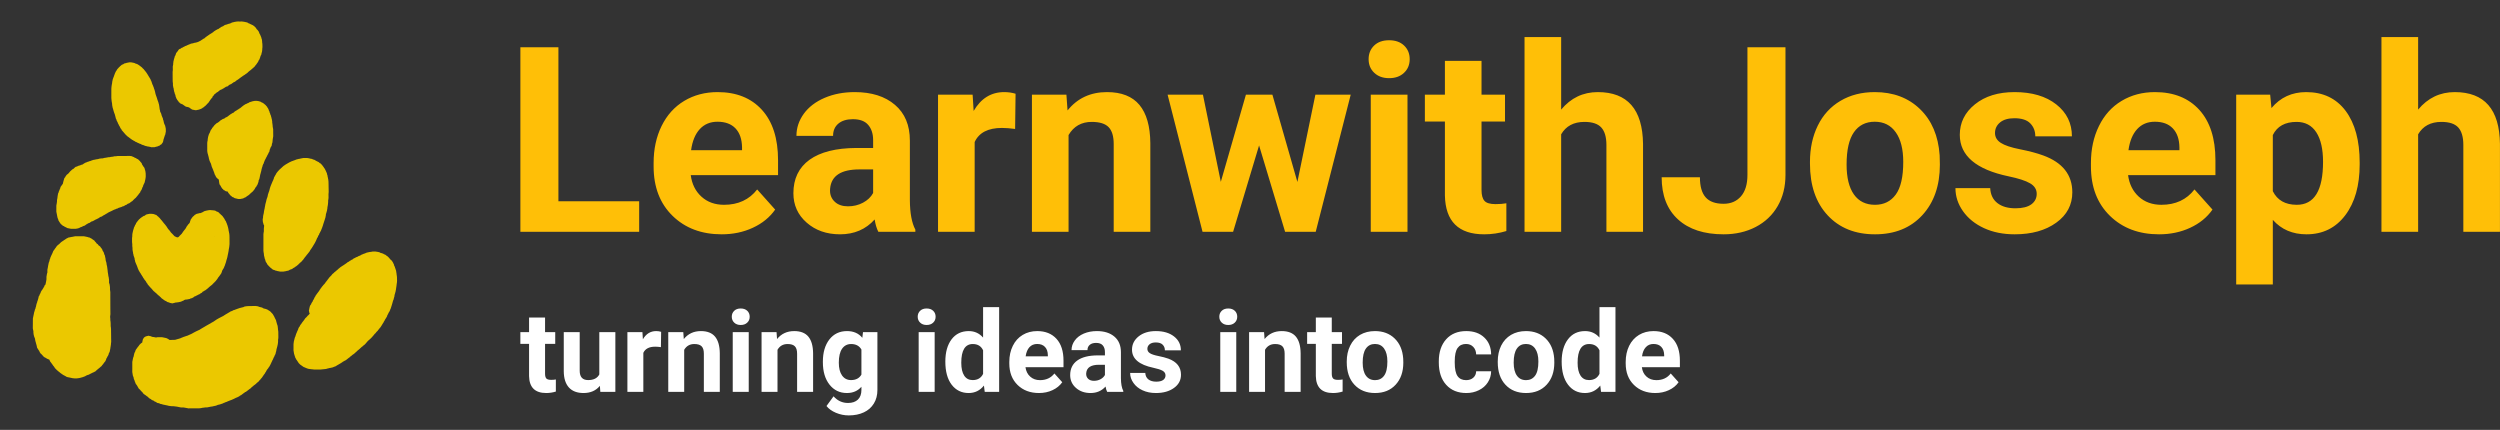 <svg xmlns="http://www.w3.org/2000/svg" width="442" height="76" viewBox="0 0 442 76" class="editor-view__logo-preview" data-v-8d8ae3dd="" data-v-b0ffd048=""><rect x="0" y="0" width="442" height="76" fill="#333333" stroke="none"/><svg id="mark" viewBox="0 0 100 100" width="76" height="76" style="fill: rgb(235, 200, 0);" x="0" y="0" data-v-8d8ae3dd=""><rect x="0" y="0" width="100%" height="100%" fill="none" data-v-8d8ae3dd=""></rect><g data-v-8d8ae3dd=""><g xmlns="http://www.w3.org/2000/svg"><path d="M30.786,57.355l0.036,0.292v0.348v0.003l0.052,0.422l0.068,0.281l0.037,0.341l0.036,0.071l0.065,0.355l0.133,0.359   l0.088,0.26l0.032,0.317l0.039,0.074l0.068,0.373l0.15,0.393l0.03,0.039l0.016,0.07l0.18,0.395l0.125,0.322l0.147,0.432   l0.062,0.084l0.035,0.146l0.201,0.395l0.103,0.112l0.038,0.119l0.193,0.268l0.208,0.371l0.078,0.081l0.027,0.086l0.172,0.239   l0.143,0.284l0.178,0.196l0.059,0.159l0.254,0.291l0.132,0.185l0.146,0.288l0.174,0.191l0.059,0.156l0.304,0.352l0.003,0.002v0.001   l0.304,0.351l0.053,0.04l0.041,0.061l0.199,0.195l0.204,0.241l0.003,0.003l0.001,0.002l0.254,0.301l0.222,0.17l0.137,0.147   l0.174,0.115l0.188,0.184l0.003,0.002l0.005,0.006l0.207,0.2l0,0l0.002,0.001l0.207,0.199l0.104,0.043l0.145,0.154l0.038,0.025   l0.021,0.029l0.223,0.197l0.197,0.219l0.192,0.132l0.246,0.178l0.017,0.006l0.051,0.055l0.158,0.104l0.033,0.01l0.096,0.08   l0.129,0.047l0.036,0.023l0.071,0.015l0.007,0.003l0.113,0.081l0.007,0.008l0.031,0.019l0.121,0.089l0.028,0.009l0.002,0.001   l0.025,0.008l0.169,0.053l0.024,0.003l0.176,0.053l0.007,0.006l0.237,0.098l0.528,0.106l0.455-0.115l0.064-0.008l0.07-0.021   l0.01-0.007l0.054-0.014l0.052-0.027h0.013h0.004h0.103l0.017,0.001l0.309-0.052h0.049h0.033h0.05l0.307-0.067l0.358-0.072   l0.24-0.097l0.053-0.043l0.058-0.012l0.021-0.009l0.015-0.003l0.021-0.012l0.07-0.028l0.084-0.022l0.305-0.198l0.076-0.026   l0.087-0.017l0.024-0.018l0.116-0.026h0.079h0.149l0.723-0.146l0.131-0.089l0.077-0.016h0.001l0,0l0.015-0.011l0.176-0.035   l0.003-0.002h0.002l0.049-0.032l0.11-0.023l0.151-0.104l0.002-0.001h0.003l0.003-0.003l0.1-0.028l0.093-0.103l0.194-0.133   l0.149-0.029l0.003-0.003h0.003l0.125-0.084l0.078-0.017l0.004-0.001l0.003-0.002l0.195-0.132l0.118-0.025l0.182-0.125l0.105-0.021   l0.06-0.041l0.039-0.009l0,0l0.015-0.003l0.092-0.046l0.093-0.084l0.264-0.177l0.164-0.055l0.174-0.238l0.008-0.005l0.045-0.016   l0.037-0.028l0.118-0.04l0.197-0.148l0.005-0.004l0.151-0.052l0.197-0.15l0.003-0.003l0.004-0.001l0.197-0.149l0.024-0.029   l0.024-0.009l0.249-0.201l0.059-0.072l0.091-0.063l0.146-0.146l0.077-0.064l0.013-0.008l0.052-0.047l0.05-0.041l0.481-0.377   l0.139-0.168l0.109-0.088l0.111-0.141l0.146-0.113l0.138-0.168l0.11-0.088l0.494-0.624l0.019-0.078l0.033-0.034l0.181-0.268   l0.111-0.112l0.086-0.15l0.078-0.079l0.393-0.582l0.027-0.141l0.045-0.063l0.082-0.293l0.043-0.116l0.114-0.162l0.039-0.122   l0.102-0.112l0.204-0.417l0.032-0.144l0.063-0.081l0.14-0.431l0.142-0.389l0.029-0.166l0.036-0.059l0.077-0.346l0.105-0.292   l0.036-0.202l0.041-0.067l0.091-0.484l0.098-0.449l0.003-0.021l0.003-0.006l0.1-0.519l0.011-0.104l0.01-0.019l0.042-0.345   l0.085-0.446l0.014-0.143l0.01-0.022l0.05-0.514l0.008-0.171v-0.007l-0.002-0.405v-0.004l-0.003-0.507v-0.008l-0.003-0.454v-0.002   l-0.006-0.405v-0.007l-0.012-0.199l-0.056-0.445l-0.021-0.04l-0.026-0.211l-0.074-0.276l-0.041-0.337l-0.021-0.04l-0.028-0.206   l-0.104-0.392l-0.009-0.017l-0.009-0.046l-0.1-0.343l-0.049-0.07l-0.031-0.149l-0.132-0.297l-0.145-0.373l-0.197-0.251l-0.082-0.23   l-0.083-0.101l-0.069-0.135l-0.085-0.094L51.76,50.27l-0.203-0.201L51.47,50.01l-0.055-0.068l-0.107-0.084l-0.083-0.103   l-0.177-0.14l-0.133-0.157l-0.208-0.154l-0.33-0.109l-0.277-0.18l-0.215-0.053l-0.417-0.051h-0.004l-0.16,0.001l-0.163-0.027   l-0.28-0.023l-0.357,0.037l-0.209,0.044l-0.283,0.048l-0.06,0.034l-0.213,0.036l-0.292,0.099l-0.24,0.176l-0.256,0.086   l-0.069,0.052l-0.161,0.08l-0.022,0.021l-0.088-0.011l-0.033,0.001l-0.102,0.001l-0.039,0.017l-0.393,0.095l-0.118,0.024   l-0.012,0.007l-0.21,0.051l-0.091,0.046l-0.08,0.074l-0.097,0.029l-0.146,0.096l-0.173,0.188l-0.262,0.217l-0.081,0.107   l-0.063,0.064l-0.38,0.561l-0.048,0.233l-0.054,0.088l-0.032,0.156l-0.062,0.181l-0.109,0.156l-0.252,0.255l-0.182,0.271   l-0.102,0.104l-0.233,0.423l-0.161,0.26l-0.219,0.257l-0.015,0.039l-0.051,0.042l-0.307,0.409l-0.028,0.086l-0.084,0.085   L42.3,54.351l-0.089,0.089L42.21,54.44l0,0l-0.304,0.305l-0.003,0.003L41.9,54.75l-0.202,0.204l-0.02,0.048L41.6,55.063   l-0.06,0.072l-0.095,0.047l-0.246,0.041l-0.017-0.003l-0.046-0.028l-0.036-0.006l-0.096-0.047l-0.047-0.012l-0.031-0.024   l-0.221-0.095l-0.109-0.072l-0.069-0.055l-0.199-0.232l-0.069-0.053l-0.017-0.04l-0.304-0.303l-0.19-0.193l-0.089-0.154   l-0.103-0.104l-0.177-0.263l-0.234-0.233l-0.192-0.289l-0.243-0.389l-0.119-0.114l-0.037-0.098l-0.303-0.352l-0.002-0.002   l-0.001-0.001l-0.233-0.272l-0.146-0.22l-0.166-0.15l-0.043-0.104l-0.189-0.191l-0.354-0.443l-0.17-0.136l-0.029-0.027   l-0.039-0.039l-0.021-0.063l-0.146-0.087L36.351,50l-0.322-0.082l-0.152-0.091l-0.264-0.052l-0.335-0.033h-0.011h-0.096h-0.146   h-0.251h-0.004l-0.669,0.134l-0.057,0.038l-0.053,0.013l-0.091,0.046l-0.164,0.148l-0.083,0.056l-0.228,0.063l-0.246,0.147   l-0.076,0.079l-0.079,0.026l-0.199,0.149l-0.003,0.003l-0.003,0.001l-0.198,0.148l-0.069,0.083l-0.115,0.077l-0.151,0.153   l-0.076,0.112l-0.081,0.068l-0.145,0.193l-0.155,0.206h-0.001l-0.001,0.003l-0.155,0.206l-0.082,0.245l-0.17,0.23l-0.067,0.2   l-0.041,0.084l0,0l-0.156,0.313l-0.091,0.383l-0.073,0.133l-0.029,0.211l-0.053,0.159l-0.038,0.23l-0.031,0.06l-0.053,0.363   l-0.018,0.241v0.002v0.232l-0.034,0.234l-0.017,0.244v0.456v0.005l0.002,0.354v0.002l0.015,0.221l0.036,0.288v0.347L30.786,57.355z    M49.815,54.986l-0.001,0.057l-0.009-0.008V54.89L49.815,54.986z"></path><polygon points="68.519,62.195 68.689,62.092 68.799,61.98 68.898,61.945 69.145,61.746 69.145,61.746 69.395,61.546    69.522,61.387 69.685,61.258 69.759,61.166 69.847,61.096 69.852,61.09 69.855,61.088 70.105,60.888 70.308,60.636 70.491,60.467    70.653,60.224 70.806,60.034 70.827,59.972 70.899,59.906 71.001,59.751 71.172,59.58 71.357,59.302 71.473,59.188 71.511,59.118    71.552,59.083 71.938,58.588 72.02,58.495 72.164,58.211 72.329,57.979 72.329,57.979 72.585,57.618 72.61,57.54 72.684,57.465    72.869,57.138 73.104,56.764 73.112,56.731 73.139,56.705 73.345,56.341 73.37,56.248 73.428,56.183 73.634,55.713 73.64,55.681    73.654,55.661 73.769,55.372 73.924,55.165 74.022,54.864 74.214,54.594 74.29,54.336 74.44,54.109 74.493,53.93 74.611,53.782    74.812,53.276 74.812,53.274 75.018,52.755 75.035,52.657 75.067,52.613 75.209,52.131 75.351,51.7 75.351,51.7 75.555,51.078    75.56,51.052 75.566,51.041 75.722,50.521 75.766,50.213 75.79,50.165 75.821,49.813 75.907,49.557 75.916,49.494 75.934,49.468    76.085,48.897 76.119,48.642 76.14,48.601 76.178,48.178 76.259,47.756 76.275,47.602 76.285,47.58 76.331,47.065 76.34,46.901    76.338,46.871 76.334,46.653 76.396,46.327 76.428,45.989 76.428,45.967 76.422,45.513 76.422,45.512 76.422,45.51 76.419,45.152    76.453,44.79 76.46,44.62 76.46,44.594 76.454,44.088 76.454,44.088 76.453,44.075 76.445,43.677 76.437,43.173 76.437,43.172    76.437,43.166 76.428,42.711 76.428,42.709 76.419,42.306 76.418,42.293 76.404,42.108 76.349,41.662 76.328,41.623 76.3,41.415    76.225,41.14 76.184,40.804 76.125,40.694 76.036,40.294 75.883,39.954 75.882,39.951 75.88,39.946 75.728,39.604 75.691,39.563    75.674,39.5 75.521,39.208 75.371,39.047 75.318,38.905 75.165,38.72 75.003,38.483 74.899,38.39 74.785,38.226 74.579,38.025    74.417,37.96 74.399,37.943 74.394,37.942 74.147,37.72 73.847,37.574 73.846,37.573 73.59,37.447 73.399,37.336 73.398,37.335    73.136,37.181 72.782,37.084 72.603,36.978 72.338,36.927 72.306,36.924 72.297,36.92 72.117,36.891 71.938,36.833 71.413,36.75    71.393,36.75 71.195,36.753 70.847,36.755 70.844,36.755 70.54,36.756 70.53,36.761 69.904,36.886 69.83,36.917 69.731,36.933    69.731,36.933 69.386,36.988 69.325,37.021 69.087,37.061 68.796,37.161 68.748,37.197 68.654,37.217 68.41,37.324 68.158,37.397    68.089,37.445 67.944,37.477 67.602,37.628 67.567,37.658 67.512,37.671 67.217,37.821 67.166,37.868 67.1,37.887 66.874,38.023    66.528,38.225 66.515,38.238 66.496,38.244 66.25,38.394 66.152,38.493 66.063,38.525 65.813,38.728 65.739,38.822 65.683,38.845    65.494,39.035 65.313,39.182 65.232,39.282 65.175,39.307 65.025,39.458 64.826,39.658 64.806,39.705 64.726,39.768 64.472,40.075    64.461,40.106 64.42,40.14 64.267,40.348 64.205,40.532 64.063,40.708 64.005,40.853 63.928,40.984 63.928,40.985 63.771,41.246    63.654,41.674 63.557,41.852 63.542,41.959 63.539,41.968 63.473,42.048 63.324,42.404 63.323,42.404 63.174,42.759 63.174,42.76    63.02,43.127 63.013,43.166 62.994,43.188 62.842,43.605 62.821,43.727 62.791,43.773 62.7,44.155 62.624,44.425 62.497,44.771    62.492,44.799 62.482,44.814 62.329,45.281 62.288,45.532 62.26,45.587 62.238,45.774 62.176,45.92 62.161,45.995 62.132,46.034    61.979,46.502 61.943,46.726 61.915,46.779 61.891,46.97 61.801,47.214 61.753,47.483 61.717,47.549 61.68,47.846 61.596,48.242    61.584,48.343 61.574,48.362 61.546,48.586 61.493,48.757 61.457,48.982 61.431,49.03 61.387,49.388 61.387,49.388 61.36,49.611    61.306,49.784 61.284,49.935 61.26,49.977 61.216,50.241 61.192,50.5 61.195,50.547 61.195,50.606 61.11,51.007 61.113,51.096    61.125,51.294 61.126,51.299 61.131,51.359 61.143,51.497 61.143,51.5 61.16,51.694 61.213,51.804 61.325,52.259 61.434,52.384    61.434,52.708 61.396,53.001 61.381,53.236 61.381,53.237 61.381,53.694 61.381,53.697 61.381,53.84 61.353,53.942 61.282,54.454    61.282,54.454 61.282,54.91 61.282,54.91 61.282,55.315 61.282,55.667 61.281,56.12 61.281,56.523 61.279,56.827 61.279,56.832    61.278,57.238 61.278,57.643 61.278,57.895 61.278,57.897 61.278,58.354 61.278,58.355 61.352,58.884 61.378,58.977 61.393,59.2    61.441,59.597 61.49,59.688 61.563,60.073 61.587,60.131 61.604,60.237 61.688,60.381 61.778,60.771 61.926,61.064 62.056,61.207    62.104,61.356 62.149,61.418 62.175,61.468 62.211,61.511 62.229,61.569 62.75,62.108 62.756,62.114 62.762,62.119 62.86,62.229    62.871,62.232 62.88,62.242 62.968,62.295 63.351,62.618 63.398,62.662 63.41,62.669 63.411,62.669 63.61,62.771 63.86,62.831    63.99,62.915 64.205,62.971 64.316,62.984 64.346,63.002 64.412,63.014 64.444,63.036 65.18,63.184 65.889,63.184 66.505,63.08    66.654,63.03 66.811,63.004 66.824,62.996 66.885,62.99 67.126,62.94 67.457,62.741 67.889,62.598 67.953,62.547 68.109,62.469    68.254,62.335 68.401,62.286  "></polygon><polygon points="60.671,23.685 60.533,23.641 60.531,23.641 60.215,23.538 59.717,23.458 59.704,23.458 59.502,23.46 59.501,23.46    59.299,23.461 59.29,23.465 58.788,23.549 58.554,23.629 58.404,23.667 58.374,23.688 58.287,23.702 57.994,23.8 57.781,23.956    57.776,23.957 57.483,24.056 57.353,24.152 57.161,24.207 56.914,24.355 56.88,24.391 56.84,24.402 56.543,24.604 56.468,24.687    56.401,24.71 56.113,24.957 55.925,25.112 55.763,25.222 55.548,25.333 55.397,25.473 55.265,25.521 55.146,25.618 54.991,25.698    54.914,25.77 54.826,25.796 54.53,25.998 54.391,26.153 54.284,26.238 54.18,26.264 53.987,26.363 53.91,26.434 53.82,26.462    53.521,26.664 53.483,26.708 53.442,26.722 53.245,26.874 53.242,26.876 53.239,26.878 53.043,27.03 53.042,27.033 53.039,27.033    52.906,27.136 52.773,27.217 52.727,27.242 52.529,27.31 52.154,27.587 52.139,27.599 52.133,27.6 51.926,27.65 51.631,27.798    51.511,27.907 51.39,27.947 51.19,28.097 51.095,28.212 51.027,28.24 50.952,28.316 50.837,28.404 50.835,28.405 50.834,28.405    50.635,28.556 50.48,28.607 50.281,28.757 50.187,28.872 50.118,28.9 49.967,29.052 49.965,29.053 49.964,29.053 49.813,29.206    49.771,29.305 49.762,29.31 49.61,29.462 49.572,29.554 49.552,29.576 49.414,29.704 49.396,29.733 49.355,29.775 49.33,29.835    49.313,29.863 49.294,29.923 49.266,29.992 49.241,30.026 49.17,30.087 49.017,30.294 48.927,30.568 48.871,30.642 48.777,30.928    48.617,31.17 48.589,31.284 48.525,31.442 48.49,31.625 48.449,31.692 48.396,31.955 48.392,31.991 48.387,31.999 48.334,32.313    48.313,32.559 48.313,32.561 48.313,32.653 48.27,32.806 48.212,33.22 48.211,33.221 48.21,33.576 48.21,33.579 48.21,33.984    48.21,33.985 48.21,34.34 48.21,34.343 48.212,34.799 48.212,34.805 48.214,35.16 48.216,35.164 48.278,35.589 48.37,35.899    48.473,36.291 48.475,36.293 48.475,36.302 48.559,36.622 48.604,36.904 48.643,36.975 48.69,37.223 48.843,37.616 48.891,37.677    48.914,37.774 49.044,38.023 49.105,38.163 49.132,38.326 49.166,38.387 49.206,38.605 49.313,38.896 49.345,38.94 49.363,39.02    49.466,39.243 49.498,39.365 49.583,39.494 49.643,39.72 49.716,39.85 49.723,39.926 49.803,40.091 49.953,40.584 50.048,40.728    50.069,40.764 50.086,40.801 50.099,40.848 50.123,40.884 50.126,40.889 50.131,40.896 50.187,40.979 50.244,41.182 50.446,41.369    50.541,41.511 50.637,41.544 50.664,41.566 50.664,41.569 50.679,41.604 50.722,41.622 50.736,41.634 50.785,41.659 50.84,41.709    50.855,41.774 50.912,41.862 50.957,42.223 50.957,42.225 50.957,42.24 51.04,42.767 51.085,42.906 51.366,43.298 51.401,43.425    51.445,43.466 51.492,43.582 51.616,43.708 51.653,43.829 51.885,44.009 52.03,44.217 52.241,44.288 52.444,44.446 52.605,44.507    52.862,44.552 52.896,44.565 52.991,44.583 53,44.594 53.031,44.704 53.177,44.95 53.38,45.149 53.38,45.149 53.435,45.279    53.535,45.38 53.539,45.383 53.542,45.387 53.695,45.538 53.797,45.581 53.948,45.747 54.106,45.852 54.327,45.918 54.388,45.962    54.432,46.003 54.466,46.021 54.499,46.045 54.551,46.063 54.646,46.109 55.4,46.287 55.404,46.29 55.557,46.29 55.707,46.29    55.907,46.291 55.916,46.291 56.583,46.156 56.718,46.064 56.771,46.047 56.808,46.018 56.873,45.999 56.92,45.967 57.01,45.945    57.202,45.847 57.297,45.76 57.393,45.693 57.394,45.693 57.938,45.323 58.142,45.119 58.142,45.119 58.142,45.119 58.204,45.056    58.306,44.979 58.413,44.853 58.489,44.821 58.626,44.684 58.808,44.539 59.272,43.956 59.29,43.885 59.324,43.842 59.379,43.705    59.417,43.639 59.517,43.552 59.67,43.341 59.711,43.216 59.817,43.097 59.971,42.781 60.023,42.553 60.093,42.445 60.143,42.23    60.178,41.933 60.306,41.722 60.327,41.612 60.368,41.505 60.491,40.877 60.491,40.823 60.522,40.743 60.571,40.484 60.618,40.403    60.647,40.221 60.708,40.043 60.733,39.895 60.76,39.846 60.813,39.582 60.815,39.547 60.821,39.539 60.851,39.356 60.91,39.177    60.934,39.034 60.961,38.988 60.97,38.944 61.021,38.843 61.11,38.464 61.181,38.335 61.194,38.238 61.311,38.083 61.416,37.767    61.43,37.682 61.451,37.649 61.46,37.61 61.463,37.605 61.523,37.523 61.628,37.208 61.804,36.94 61.83,36.835 61.876,36.717    62.024,36.521 62.114,36.257 62.132,36.241 62.234,36.083 62.259,36.011 62.312,35.928 62.323,35.887 62.385,35.801 62.417,35.709    62.426,35.695 62.478,35.545 62.631,35.336 62.686,35.172 62.741,34.826 62.819,34.703 62.854,34.563 62.897,34.477 62.927,34.352    63.188,33.916 63.239,33.65 63.263,33.425 63.336,33.299 63.388,33.035 63.419,32.716 63.419,32.7 63.417,32.613 63.434,32.521    63.457,32.284 63.478,32.219 63.56,31.703 63.56,31.689 63.557,31.335 63.557,31.333 63.554,31.031 63.551,30.727 63.551,30.725    63.548,30.373 63.545,30.019 63.542,30.009 63.439,29.501 63.439,29.41 63.438,29.408 63.426,29.217 63.371,28.77 63.364,28.756    63.356,28.667 63.327,28.511 63.327,28.296 63.324,28.29 63.257,27.836 63.188,27.6 63.15,27.355 63.098,27.258 63.03,26.936    62.907,26.659 62.857,26.512 62.824,26.354 62.747,26.227 62.678,25.941 62.607,25.802 62.6,25.77 62.563,25.717 62.528,25.647    62.521,25.638 62.471,25.436 62.32,25.142 62.207,25.018 62.164,24.895 62.014,24.696 61.894,24.596 61.864,24.525 61.711,24.374    61.642,24.345 61.543,24.229 61.341,24.079 61.341,24.078 61.134,23.925 60.893,23.845  "></polygon><polygon points="25.959,23.438 25.968,23.458 25.982,23.606 26.066,24.069 26.11,24.593 26.134,24.64 26.182,24.963 26.321,25.425    26.321,25.426 26.47,25.972 26.51,26.031 26.537,26.171 26.695,26.571 26.815,27.01 26.815,27.011 26.965,27.607 27.063,27.761    27.138,28.046 27.331,28.394 27.493,28.798 27.581,28.907 27.623,29.059 27.866,29.463 28.027,29.823 28.237,30.071 28.312,30.268    28.657,30.663 28.957,31.013 28.968,31.021 28.971,31.028 29.324,31.432 29.506,31.569 29.626,31.705 29.956,31.939 30.386,32.271    30.417,32.281 30.448,32.317 30.813,32.569 30.933,32.607 31.041,32.705 31.337,32.848 31.584,33.02 31.859,33.105 32.077,33.257    32.323,33.328 32.447,33.413 32.778,33.518 33.021,33.674 33.303,33.74 33.529,33.835 33.554,33.84 33.568,33.851 33.834,33.953    34.104,34.002 34.182,34.045 34.488,34.092 34.489,34.092 34.635,34.114 35.257,34.254 35.285,34.253 35.487,34.25 35.487,34.25    35.512,34.25 35.653,34.246 35.799,34.243 35.799,34.243 35.813,34.243 35.961,34.239 36.02,34.214 36.466,34.101 36.472,34.1    36.474,34.099 36.718,34.037 36.89,33.945 37.107,33.887 37.306,33.688 37.482,33.622 37.51,33.598 37.557,33.537 37.592,33.522    37.622,33.45 37.627,33.443 37.694,33.399 37.723,33.316 37.908,33.07 38.056,32.404 38.045,32.359 38.119,32.25 38.164,32.027    38.219,31.946 38.243,31.824 38.266,31.792 38.299,31.625 38.321,31.592 38.322,31.587 38.324,31.584 38.339,31.512 38.422,31.389    38.575,30.63 38.575,30.605 38.573,30.51 38.573,30.364 38.573,30.364 38.573,30.319 38.573,30.174 38.572,30.124 38.57,30.091    38.57,29.955 38.413,29.204 38.326,29.076 38.312,29.005 38.286,28.968 38.256,28.88 38.246,28.866 38.201,28.779 38.194,28.773    38.171,28.637 38.134,28.57 38.092,28.326 38.05,28.201 38.023,28.02 37.96,27.906 37.88,27.519 37.73,27.178 37.728,27.174    37.725,27.165 37.667,27.033 37.654,26.958 37.591,26.847 37.521,26.513 37.373,26.17 37.291,26.072 37.286,26.06 37.279,26    37.259,25.96 37.259,25.958 37.229,25.735 37.152,25.439 37.118,25.214 37.066,24.784 37.055,24.76 37.039,24.616 36.938,24.121    36.893,24.046 36.851,23.822 36.718,23.473 36.588,23.087 36.494,22.764 36.463,22.719 36.443,22.612 36.311,22.262 36.182,21.874    36.156,21.76 36.057,21.265 36.013,21.192 35.973,20.977 35.847,20.644 35.709,20.19 35.639,20.091 35.594,19.905 35.451,19.622    35.338,19.282 35.335,19.28 35.334,19.272 35.187,18.829 35.093,18.701 35.039,18.502 34.84,18.156 34.812,18.128 34.802,18.093    34.573,17.729 34.387,17.402 34.338,17.352 34.319,17.293 34.121,16.995 34.119,16.993 34.118,16.989 33.919,16.691 33.818,16.6    33.702,16.427 33.571,16.295 33.465,16.134 33.223,15.911 32.985,15.652 32.818,15.541 32.737,15.459 32.51,15.307 32.406,15.2    32.149,15.048 32.149,15.047 31.887,14.892 31.528,14.794 31.342,14.683 31.234,14.662 31.128,14.621 30.493,14.5 30.295,14.5    30.096,14.5 30.087,14.5 29.411,14.636 29.38,14.658 29.308,14.669 29.253,14.7 29.041,14.733 28.9,14.778 28.659,14.951    28.587,14.975 28.55,14.983 28.535,14.993 28.388,15.041 28.188,15.189 28.117,15.273 27.996,15.355 27.793,15.557 27.792,15.558    27.791,15.559 27.537,15.811 27.479,15.898 27.411,15.952 27.205,16.209 27.156,16.35 27.014,16.504 26.856,16.817 26.844,16.868    26.815,16.901 26.659,17.267 26.632,17.399 26.587,17.462 26.513,17.722 26.403,17.976 26.387,18.059 26.354,18.102 26.198,18.57    26.147,18.885 26.117,18.943 26.075,19.37 25.99,19.795 25.976,19.935 25.966,19.956 25.914,20.47 25.905,20.638 25.904,20.64    25.903,21.147 25.903,21.15 25.902,21.708 25.902,22.214 25.901,22.72 25.901,22.723 25.909,22.888  "></polygon><polygon points="40.158,16.967 40.158,17.265 40.158,17.28 40.161,17.477 40.161,17.777 40.161,17.779 40.164,18.083 40.164,18.09    40.166,18.341 40.166,18.342 40.169,18.645 40.169,18.651 40.174,18.954 40.176,18.96 40.209,19.276 40.228,19.363 40.23,19.558    40.23,19.563 40.233,19.866 40.239,19.879 40.326,20.382 40.398,20.588 40.401,20.603 40.406,20.75 40.418,20.778 40.507,21.266    40.583,21.471 40.624,21.636 40.625,21.639 40.628,21.652 40.688,21.891 40.774,22.025 40.774,22.03 40.786,22.055 40.8,22.104    40.85,22.406 40.911,22.593 40.955,22.654 40.98,22.77 41.092,23.007 41.168,23.094 41.181,23.146 41.213,23.184 41.233,23.247    41.295,23.334 41.389,23.416 41.443,23.521 41.556,23.643 41.596,23.757 41.752,23.858 41.952,24.074 42.124,24.123 42.247,24.2    42.283,24.21 42.288,24.213 42.344,24.235 42.359,24.245 42.462,24.268 42.577,24.348 42.579,24.348 42.613,24.385 42.614,24.385    42.616,24.39 42.632,24.396 42.638,24.411 42.676,24.427 43.149,24.758 43.177,24.763 43.248,24.814 43.805,24.929 43.98,25.004    44.028,25.005 44.031,25.007 44.038,25.007 44.091,25.083 44.689,25.487 45.424,25.635 45.525,25.635 45.55,25.635 45.649,25.634    46.035,25.552 46.357,25.487 46.366,25.481 46.376,25.479 46.471,25.415 46.614,25.385 46.617,25.383 46.621,25.382 46.66,25.356    46.766,25.334 46.924,25.228 47.028,25.198 47.127,25.09 47.222,25.026 47.291,25.005 47.438,24.907 47.545,24.79 47.741,24.652    47.786,24.607 47.829,24.564 47.975,24.416 48.125,24.266 48.176,24.189 48.46,23.93 48.553,23.788 48.558,23.781 48.579,23.759    48.98,23.162 48.981,23.157 49.003,23.125 49.064,23.069 49.127,22.974 49.131,22.97 49.133,22.965 49.408,22.661 49.453,22.481    49.519,22.392 49.668,22.255 49.765,22.108 49.765,22.108 49.869,21.952 50.042,21.835 50.125,21.753 50.172,21.739 50.307,21.592    50.377,21.545 50.423,21.521 50.425,21.52 50.429,21.519 50.52,21.472 50.588,21.411 50.675,21.386 50.791,21.259 50.877,21.234    51.011,21.088 51.242,20.933 51.277,20.921 51.34,20.877 51.436,20.847 51.457,20.833 51.541,20.813 51.732,20.717 51.831,20.629    51.945,20.594 52.091,20.497 52.093,20.495 52.095,20.494 52.198,20.425 52.414,20.296 52.453,20.258 52.572,20.186 52.672,20.152    52.959,20.08 53.249,19.817 53.388,19.733 53.445,19.676 53.751,19.574 53.906,19.458 54.017,19.385 54.058,19.339 54.13,19.31    54.281,19.189 54.31,19.167 54.313,19.163 54.343,19.14 54.564,19.065 54.684,18.975 54.854,18.872 55.028,18.696 55.075,18.687    55.671,18.285 55.777,18.178 55.83,18.139 56.094,17.963 56.14,17.915 56.187,17.899 56.337,17.784 56.599,17.611 56.646,17.559    56.696,17.542 56.757,17.496 56.908,17.421 57.005,17.333 57.401,17.064 57.471,16.994 57.616,16.896 57.782,16.714 58.04,16.508    58.063,16.479 58.124,16.438 58.165,16.393 58.207,16.379 58.405,16.231 58.48,16.141 58.61,16.055 58.739,15.926 58.912,15.787    58.974,15.71 59.072,15.644 59.272,15.441 59.438,15.197 59.55,15.085 59.589,15.02 59.629,14.98 59.882,14.602 59.971,14.501    60.055,14.334 60.105,14.265 60.177,14.05 60.339,13.847 60.441,13.58 60.453,13.521 60.474,13.492 60.577,13.174 60.59,13.088    60.615,13.013 60.793,12.694 60.826,12.485 60.896,12.23 60.902,12.181 60.913,12.165 60.963,11.949 61.01,11.534 61.01,11.514    61.007,11.364 61.032,11.209 61.054,10.926 61.053,10.902 61.048,10.548 61.048,10.548 61.048,10.523 61.042,10.324 61.039,10.302    61.019,10.07 60.986,9.853 60.981,9.678 60.978,9.655 60.949,9.36 60.896,9.069 60.833,8.966 60.774,8.677 60.67,8.438    60.659,8.425 60.653,8.401 60.587,8.252 60.568,8.157 60.356,7.794 60.206,7.37 60.088,7.22 59.908,6.966 59.723,6.801    59.632,6.69 59.583,6.527 59.293,6.27 59.116,6.04 58.984,5.996 58.86,5.887 58.542,5.738 58.539,5.737 58.538,5.735 58.345,5.646    58.344,5.646 58.161,5.56 58.077,5.501 57.821,5.419 57.61,5.269 57.291,5.17 57.092,5.14 57.04,5.111 56.761,5.07 56.528,5.028    56.219,5 56.203,5 55.908,5.003 55.615,5.002 55.262,5.001 55.256,5.001 54.914,5.035 54.705,5.077 54.42,5.124 54.361,5.157    54.143,5.193 53.852,5.291 53.71,5.394 53.628,5.417 53.551,5.43 53.521,5.446 53.503,5.451 53.439,5.49 53.142,5.552    52.988,5.618 52.889,5.636 52.788,5.693 52.485,5.757 52.143,5.906 51.938,6.076 51.75,6.143 51.713,6.172 51.563,6.229    51.54,6.246 51.495,6.256 50.949,6.625 50.863,6.711 50.855,6.717 50.607,6.797 50.464,6.899 50.401,6.92 50.362,6.949    50.279,6.966 49.733,7.335 49.601,7.469 49.438,7.577 49.438,7.579 49.437,7.58 49.176,7.752 48.955,7.884 48.949,7.89    48.941,7.893 48.696,8.041 48.599,8.14 48.508,8.172 48.348,8.299 48.191,8.394 48.115,8.471 48.038,8.498 47.84,8.647    47.771,8.728 47.658,8.805 47.537,8.926 47.501,8.953 47.466,8.975 47.341,9 46.797,9.37 46.794,9.373 46.722,9.417 46.681,9.458    46.653,9.464 46.541,9.532 46.415,9.575 46.293,9.668 45.96,9.781 45.908,9.82 45.467,9.926 45.459,9.93 45.301,9.95 45.11,9.999    45.078,10.019 44.755,10.099 44.452,10.15 44.313,10.2 44.23,10.261 44.091,10.295 44,10.342 43.959,10.356 43.953,10.361    43.938,10.363 43.799,10.413 43.719,10.473 43.646,10.491 43.559,10.51 43.454,10.573 43.391,10.606 43.372,10.624 43.348,10.638    42.993,10.743 42.922,10.826 42.846,10.866 42.805,10.879 42.802,10.882 42.791,10.884 42.651,10.933 42.478,11.063 42.26,11.129    42.2,11.17 42.192,11.174 42.187,11.179 42.114,11.228 42.039,11.312 41.711,11.418 41.619,11.544 41.513,11.589 41.441,11.765    41.419,11.787 41.388,11.862 41.354,11.91 41.315,11.943 41.313,11.944 41.295,11.962 41.213,12.038 41.108,12.195 41.108,12.197    41.064,12.236 40.96,12.394 40.834,12.811 40.805,12.855 40.792,12.897 40.771,12.924 40.758,12.967 40.707,13.022 40.652,13.132    40.568,13.49 40.567,13.492 40.55,13.546 40.501,13.645 40.332,14.373 40.332,14.388 40.332,14.443 40.33,14.455 40.286,14.829    40.287,14.854 40.288,14.975 40.193,15.488 40.193,15.511 40.196,15.763 40.196,15.768 40.199,15.963 40.2,16.209 40.201,16.216    40.203,16.332 40.176,16.502 40.155,16.755 40.156,16.771  "></polygon><polygon points="30.779,46.772 30.795,46.768 30.944,46.605 31.106,46.438 31.123,46.429 31.286,46.263 31.606,45.994    31.762,45.786 31.763,45.783 31.819,45.738 32.284,45.158 32.288,45.137 32.637,44.701 32.666,44.575 32.673,44.565 32.714,44.44    32.827,44.317 32.918,44.134 32.979,44.051 33.121,43.621 33.287,43.329 33.322,43.111 33.384,42.988 33.385,42.987 33.482,42.787    33.483,42.786 33.638,42.471 33.812,41.726 33.812,41.704 33.813,41.696 33.823,41.603 33.836,41.581 33.882,41.267 33.901,41.017    33.901,40.973 33.896,40.782 33.892,40.485 33.891,40.461 33.885,40.261 33.877,40.242 33.825,39.861 33.786,39.717 33.74,39.502    33.69,39.421 33.646,39.204 33.545,38.963 33.255,38.609 33.173,38.415 33.102,38.345 33.071,38.306 33.018,38.15 33.014,38.132    33.009,38.126 32.96,37.98 32.807,37.784 32.722,37.714 32.721,37.713 32.702,37.679 32.678,37.652 32.644,37.604 32.597,37.558    32.563,37.457 32.365,37.317 32.11,37.044 31.944,36.998 31.929,36.982 31.739,36.873 31.603,36.773 31.352,36.692 31.133,36.536    30.968,36.487 30.926,36.481 30.701,36.349 30.437,36.301 30.146,36.273 30.12,36.273 29.919,36.276 29.917,36.276 29.718,36.279    29.516,36.282 29.507,36.283 29.366,36.285 29.072,36.287 29.066,36.287 28.866,36.289 28.666,36.291 28.418,36.291 28.218,36.292    28.212,36.292 28.011,36.293 27.808,36.293 27.807,36.293 27.554,36.295 27.548,36.295 27.346,36.296 27.341,36.299 26.956,36.349    26.95,36.35 26.944,36.35 26.645,36.352 26.638,36.354 26.22,36.456 26.133,36.456 26.128,36.458 25.727,36.511 25.618,36.54    25.453,36.566 25.257,36.569 25.24,36.575 24.751,36.662 24.689,36.682 24.683,36.683 24.673,36.688 24.43,36.71 24.136,36.765    24.082,36.797 23.9,36.829 23.842,36.849 23.84,36.849 23.538,36.853 23.53,36.856 23.16,36.904 22.97,36.955 22.937,36.976    22.852,36.991 22.771,37.018 22.578,37.036 22.283,37.086 22.257,37.102 22.148,37.116 22.028,37.147 21.683,37.207 21.443,37.29    21.291,37.332 21.185,37.402 20.98,37.451 20.931,37.479 20.927,37.479 20.71,37.526 20.59,37.6 20.327,37.664 20.278,37.69    20.234,37.701 20.158,37.752 20.135,37.764 20.123,37.774 19.918,37.825 19.725,37.928 19.679,37.97 19.62,37.987 19.376,38.141    19.347,38.171 19.231,38.25 19.118,38.296 18.885,38.346 18.789,38.389 18.732,38.438 18.28,38.562 18.269,38.575 18.188,38.59    18.092,38.628 17.985,38.713 17.563,38.83 17.404,38.993 17.297,39.039 17.264,39.118 17.253,39.123 17.201,39.172 17.2,39.177    17.195,39.179 17.174,39.23 17.099,39.261 16.979,39.294 16.954,39.319 16.945,39.323 16.941,39.331 16.934,39.335 16.93,39.345    16.903,39.355 16.896,39.374 16.878,39.38 16.872,39.394 16.832,39.41 16.808,39.454 16.766,39.471 16.759,39.486 16.703,39.509    16.672,39.584 16.567,39.626 16.517,39.675 16.511,39.687 16.498,39.692 16.472,39.754 16.402,39.782 16.352,39.832 16.346,39.843    16.332,39.848 16.296,39.936 16.293,39.937 16.287,39.953 16.177,39.998 16.122,40.132 15.956,40.31 15.941,40.314 15.85,40.408    15.849,40.409 15.798,40.457 15.796,40.46 15.792,40.462 15.786,40.473 15.771,40.49 15.654,40.538 15.621,40.617 15.515,40.66    15.509,40.675 15.493,40.682 15.446,40.792 15.396,40.812 15.392,40.822 15.383,40.826 15.334,40.944 15.282,40.965 15.28,40.97    15.275,40.972 15.183,41.198 15.163,41.224 14.994,41.408 14.94,41.518 14.91,41.645 14.909,41.646 14.816,41.967 14.79,42.021    14.733,42.256 14.679,42.451 14.679,42.456 14.679,42.49 14.627,42.705 14.627,42.738 14.53,42.881 14.482,42.929 14.345,43.13    14.315,43.164 14.291,43.211 14.249,43.273 14.159,43.37 14.104,43.481 14.091,43.531 14.055,43.586 14.004,43.84 13.905,43.983    13.904,43.988 13.902,43.991 13.86,44.202 13.851,44.23 13.8,44.286 13.744,44.397 13.733,44.445 13.697,44.498 13.665,44.662    13.642,44.708 13.61,44.842 13.553,44.92 13.499,45.084 13.439,45.454 13.413,45.564 13.361,45.984 13.361,46.037 13.26,46.542    13.26,46.839 13.209,47.25 13.209,47.272 13.196,47.309 13.11,47.836 13.107,47.854 13.106,48.107 13.106,48.112 13.106,48.718    13.105,48.969 13.104,49.223 13.104,49.227 13.229,49.874 13.253,49.934 13.253,49.979 13.253,49.987 13.382,50.645 13.479,50.886    13.479,50.887 13.488,50.933 13.541,51.021 13.542,51.027 13.592,51.272 13.739,51.491 13.747,51.529 14.124,52.085 14.277,52.236    14.33,52.257 14.332,52.26 14.352,52.266 14.383,52.279 14.434,52.334 14.444,52.352 14.475,52.381 14.536,52.447 14.695,52.552    14.854,52.599 14.904,52.651 15.063,52.755 15.126,52.775 15.166,52.804 15.254,52.831 15.355,52.899 15.416,52.917 15.456,52.946    15.509,52.962 15.637,53.049 16.31,53.187 16.321,53.187 16.563,53.234 16.816,53.234 16.827,53.234 16.926,53.233 17.178,53.231    17.183,53.231 17.385,53.231 17.389,53.231 17.59,53.23 17.599,53.226 18.146,53.133 18.285,53.086 18.368,53.024 18.4,53.016    18.522,52.992 18.598,52.946 18.707,52.891 18.738,52.862 18.798,52.825 18.98,52.795 19.149,52.699 19.229,52.672 19.307,52.613    19.729,52.471 19.928,52.322 19.928,52.32 19.929,52.32 20.006,52.263 20.073,52.228 20.16,52.148 20.263,52.117 20.407,52.019    20.445,51.978 20.468,51.97 20.532,51.954 20.605,51.906 20.782,51.87 21.084,51.665 21.089,51.664 21.295,51.523 21.54,51.465    21.733,51.368 21.738,51.364 21.747,51.362 21.94,51.265 22.016,51.195 22.027,51.188 22.121,51.16 22.268,51.063 22.275,51.054    22.287,51.053 22.427,51.006 22.449,50.989 22.557,50.953 22.664,50.873 22.781,50.84 23.027,50.691 23.099,50.618 23.173,50.593    23.248,50.536 23.315,50.502 23.358,50.462 23.64,50.383 23.885,50.235 23.954,50.163 24.027,50.139 24.102,50.083 24.166,50.051    24.172,50.046 24.181,50.044 24.475,49.897 24.607,49.776 24.742,49.73 24.815,49.675 24.982,49.593 25.112,49.473 25.245,49.429    25.323,49.371 25.426,49.319 25.615,49.243 25.667,49.201 25.753,49.18 26.047,49.033 26.05,49.03 26.058,49.028 26.25,48.931    26.253,48.927 26.261,48.926 26.392,48.86 26.417,48.853 26.456,48.827 26.555,48.778 26.564,48.769 26.768,48.721 26.896,48.657    26.916,48.65 26.95,48.628 27.062,48.572 27.068,48.566 27.105,48.557 27.286,48.527 27.596,48.351 27.605,48.347 27.629,48.344    27.82,48.297 27.888,48.253 28.056,48.22 28.152,48.181 28.25,48.161 28.44,48.048 28.802,47.946 29.048,47.799 29.097,47.749    29.398,47.648 29.598,47.499 29.602,47.493 29.606,47.491 29.726,47.401 30.062,47.288 30.26,47.139 30.26,47.138 30.261,47.138    30.459,46.988 30.459,46.988 30.461,46.988 30.589,46.892 30.769,46.784  "></polygon><polygon points="25.862,79.09 25.862,79.081 25.855,78.802 25.851,78.446 25.851,78.446 25.847,78.094 25.843,77.666    25.843,77.666 25.843,77.662 25.837,77.23 25.837,77.219 25.833,76.94 25.829,76.515 25.825,76.5 25.794,76.14 25.751,75.899    25.748,75.579 25.748,75.572 25.743,75.143 25.74,75.128 25.716,74.822 25.665,74.483 25.661,74.133 25.657,74.113 25.625,73.776    25.624,73.7 25.624,73.698 25.623,73.629 25.625,73.623 25.688,73.08 25.688,73.031 25.685,72.827 25.682,72.553 25.679,72.269    25.679,72.266 25.676,71.98 25.676,71.98 25.674,71.693 25.674,71.69 25.673,71.479 25.671,71.198 25.67,70.911 25.67,70.911    25.669,70.554 25.669,70.197 25.669,70.191 25.667,69.906 25.667,69.55 25.667,69.536 25.666,69.325 25.665,68.971 25.665,68.97    25.665,68.686 25.665,68.327 25.665,68.324 25.664,67.965 25.664,67.961 25.591,67.387 25.591,67.311 25.591,67.309 25.589,66.948    25.588,66.942 25.56,66.584 25.487,66.129 25.368,65.785 25.366,65.473 25.366,65.471 25.365,65.112 25.362,65.096 25.288,64.527    25.219,64.257 25.215,64.252 25.214,64.237 25.214,64.237 25.214,64.233 25.206,64.194 25.136,63.663 25.136,63.66 25.116,63.566    25.06,63.236 25.059,63.089 25.053,63.06 24.983,62.521 24.982,62.518 24.981,62.512 24.981,62.512 24.981,62.511 24.979,62.497    24.906,61.939 24.836,61.667 24.834,61.664 24.832,61.649 24.809,61.563 24.755,61.146 24.684,60.875 24.647,60.818 24.621,60.67    24.594,60.592 24.592,60.545 24.582,60.501 24.536,60.106 24.466,59.804 24.386,59.399 24.27,59.203 24.16,58.791 24.115,58.712    24.094,58.638 23.886,58.341 23.774,58.01 23.682,57.886 23.66,57.851 23.66,57.849 23.583,57.72 23.465,57.602 23.277,57.322    22.993,57.132 22.894,57.032 22.76,56.833 22.754,56.829 22.75,56.824 22.491,56.65 22.314,56.393 22.17,56.25 22.161,56.244    22.156,56.235 22.101,56.183 21.956,55.969 21.498,55.662 21.379,55.554 21.235,55.483 21.234,55.483 21.076,55.405 21.073,55.405    20.887,55.279 20.626,55.227 20.599,55.208 20.439,55.175 20.383,55.137 19.51,54.96 19.505,54.96 19.368,54.96 19.241,54.96    19.179,54.96 19.15,54.96 19.139,54.96 18.995,54.96 18.975,54.96 18.914,54.962 18.779,54.962 18.779,54.962 18.636,54.963    18.635,54.963 18.425,54.963 18.286,54.963 18.28,54.963 18.142,54.963 18.005,54.963 17.865,54.963 17.728,54.962 17.657,54.962    17.647,54.96 17.647,54.96 17.503,54.96 17.494,54.96 16.787,55.104 16.742,55.104 16.737,55.104 15.867,55.278 15.866,55.278    15.864,55.279 15.688,55.397 15.582,55.42 14.935,55.851 14.928,55.853 14.214,56.334 13.925,56.621 13.906,56.65 13.843,56.691    13.728,56.816 13.505,56.966 13.433,57.036 13.43,57.039 13.428,57.042 13.283,57.185 13.28,57.188 13.277,57.189 13.206,57.262    12.901,57.711 12.841,57.77 12.816,57.807 12.781,57.846 12.756,57.896 12.543,58.213 12.428,58.338 12.349,58.495 12.308,58.672    12.23,58.775 12.153,59.006 12.153,59.009 12.069,59.133 12.06,59.188 12.055,59.193 12.039,59.248 12.014,59.283 11.982,59.373    11.855,59.562 11.813,59.773 11.71,59.925 11.647,60.235 11.567,60.352 11.474,60.814 11.437,60.862 11.385,61.021 11.352,61.07    11.171,61.943 11.171,62.03 11.025,62.735 11.025,62.88 11.025,62.891 11.025,63.382 11.017,63.435 11.002,63.454 10.926,63.687    10.809,64.402 10.809,64.834 10.809,64.84 10.809,64.969 10.739,65.397 10.737,65.408 10.737,65.415 10.593,66.126 10.592,66.18    10.383,66.369 10.313,66.615 10.18,66.795 10.15,66.885 10.083,67.021 10.001,67.108 9.93,67.251 9.929,67.253 9.911,67.289    9.832,67.404 9.743,67.469 9.704,67.593 9.516,67.865 9.482,68.027 9.437,68.094 9.436,68.097 9.435,68.1 9.411,68.208    9.291,68.388 9.291,68.391 9.289,68.394 9.277,68.448 9.222,68.532 9.22,68.539 9.216,68.547 9.194,68.652 9.133,68.776    9.132,68.779 9.007,68.965 9.007,68.967 9.006,68.968 8.902,69.48 8.861,69.541 8.861,69.542 8.86,69.544 8.809,69.8 8.79,69.829    8.771,69.919 8.738,69.965 8.661,70.196 8.64,70.331 8.637,70.339 8.621,70.397 8.575,70.465 8.544,70.617 8.505,70.675    8.504,70.679 8.502,70.682 8.461,70.881 8.369,71.311 8.295,71.521 8.254,71.758 8.254,71.758 8.254,71.758 8.253,71.761    8.174,71.915 8.16,71.976 8.114,72.042 8.05,72.357 8.031,72.413 8.03,72.416 8.029,72.419 8.006,72.491 7.97,72.546 7.807,73.335    7.652,74.071 7.651,74.281 7.649,74.42 7.649,74.421 7.646,74.635 7.644,74.852 7.644,74.863 7.644,74.863 7.643,75.079    7.643,75.085 7.642,75.296 7.64,75.507 7.64,75.517 7.64,75.519 7.638,75.729 7.638,75.869 7.635,76.085 7.635,76.087    7.633,76.375 7.633,76.392 7.771,77.073 7.771,77.08 7.771,77.085 7.771,77.085 7.769,77.303 7.769,77.328 7.829,77.839    7.896,78.112 7.922,78.153 7.939,78.274 8.006,78.477 8.08,78.581 8.127,78.778 8.142,78.811 8.218,79.292 8.26,79.418    8.313,79.637 8.341,79.681 8.361,79.809 8.402,79.931 8.454,80.143 8.483,80.188 8.505,80.322 8.531,80.402 8.634,80.902    8.894,81.288 8.905,81.311 8.908,81.314 8.91,81.323 8.977,81.455 9.076,81.563 9.159,81.688 9.187,81.81 9.252,81.942    9.325,82.024 9.356,82.134 9.683,82.437 10.188,82.999 10.41,83.149 10.535,83.188 10.764,83.345 10.831,83.359 10.891,83.416    11.044,83.497 11.214,83.538 11.318,83.617 11.513,83.687 11.547,83.854 11.621,83.967 11.67,84.104 11.89,84.37 11.94,84.446    11.961,84.486 11.987,84.517 12.023,84.571 12.083,84.631 12.383,85.081 12.506,85.205 12.806,85.658 13.09,85.946 13.304,86.165    13.514,86.309 13.634,86.444 13.804,86.561 13.911,86.644 14.01,86.745 14.748,87.253 14.762,87.256 14.77,87.262 14.918,87.323    14.929,87.331 14.929,87.331 14.931,87.331 15.152,87.482 15.29,87.523 15.542,87.696 16.436,87.88 16.443,87.88 16.458,87.884    16.495,87.891 16.509,87.897 16.848,87.973 17.35,88.027 17.638,88.027 17.645,88.027 17.86,88.027 17.871,88.024 18.43,87.953    18.702,87.884 18.705,87.883 18.718,87.881 18.989,87.813 19.04,87.781 19.18,87.758 19.379,87.689 19.425,87.656 19.524,87.637    19.868,87.498 19.99,87.399 20.069,87.379 20.186,87.304 20.296,87.271 20.321,87.254 20.56,87.196 20.834,87.06 20.84,87.053    20.852,87.05 21.124,86.911 21.127,86.909 21.133,86.908 21.407,86.771 21.411,86.767 21.418,86.766 21.605,86.671 21.88,86.561    21.976,86.484 22.123,86.447 22.571,86.038 22.661,85.979 22.78,85.848 22.784,85.844 23.013,85.69 23.111,85.591 23.27,85.473    23.361,85.363 23.515,85.261 23.658,85.118 23.81,84.894 23.943,84.771 24.087,84.556 24.088,84.556 24.112,84.519 24.168,84.463    24.291,84.278 24.51,84.025 24.575,83.856 24.659,83.73 24.697,83.541 24.761,83.376 24.812,83.32 24.9,83.141 24.967,83.037    25.004,82.909 25.1,82.802 25.245,82.498 25.3,82.262 25.317,82.233 25.344,82.143 25.41,82.041 25.416,82.013 25.5,81.888    25.679,81 25.679,80.963 25.679,80.894 25.706,80.801 25.807,80.136 25.807,80.101 25.806,80.018 25.811,79.995 25.868,79.487    25.867,79.448  "></polygon><polygon points="64.75,77.999 64.747,77.569 64.747,77.569 64.747,77.563 64.741,77.134 64.731,77.088 64.66,76.555 64.657,76.406    64.649,76.371 64.597,75.907 64.52,75.565 64.443,75.441 64.379,75.133 64.337,75.037 64.197,74.461 64.131,74.367 64.11,74.29    63.96,74.021 63.954,74.015 63.951,74.003 63.919,73.947 63.904,73.898 63.881,73.866 63.867,73.785 63.486,73.12 63.261,72.846    63.139,72.75 63.039,72.61 62.813,72.404 62.123,71.972 61.96,71.939 61.891,71.894 61.654,71.83 61.566,71.819 61.54,71.802    61.396,71.772 61.291,71.74 60.963,71.54 60.676,71.481 60.674,71.479 60.611,71.468 60.545,71.437 60.238,71.371 60.108,71.29    59.806,71.225 59.349,71.177 59.29,71.177 58.937,71.187 58.937,71.187 58.58,71.194 58.579,71.194 58.3,71.2 57.947,71.206    57.591,71.212 57.562,71.218 57.163,71.261 56.816,71.334 56.648,71.438 56.328,71.517 56.172,71.545 56.096,71.587 55.836,71.631    55.421,71.775 55.417,71.778 55.404,71.78 54.988,71.925 54.945,71.957 54.854,71.975 54.612,72.074 54.214,72.193 54.008,72.338    53.698,72.425 53.382,72.622 52.892,72.909 52.889,72.912 52.886,72.914 52.393,73.201 52.332,73.261 52.263,73.283 51.952,73.495    51.494,73.729 51.489,73.733 51.481,73.735 50.918,74.023 50.871,74.066 50.807,74.084 50.314,74.371 50.23,74.458 50.14,74.487    49.741,74.776 49.195,75.082 49.182,75.096 49.162,75.104 48.686,75.38 48.685,75.38 48.049,75.737 48.026,75.758 47.997,75.767    47.408,76.117 47.407,76.117 46.914,76.403 46.881,76.437 46.837,76.45 46.395,76.729 45.878,76.961 45.841,76.993 45.781,77.007    45.219,77.292 45.18,77.328 45.127,77.343 44.581,77.65 44.169,77.833 44.156,77.843 44.133,77.848 43.624,78.08 43.248,78.195    43.221,78.214 43.152,78.226 42.522,78.448 42.461,78.494 42.345,78.519 41.973,78.689 41.631,78.797 41.08,78.949 41.058,78.964    40.994,78.974 40.753,79.051 40.667,79.055 40.107,79.069 40.105,79.069 40.078,79.069 39.732,79.084 39.472,79.093 39.343,79.006    39.34,79.006 39.336,79.003 39.333,79.003 39.127,78.863 39.126,78.863 39.125,78.863 39.07,78.852 39.043,78.834 39.004,78.797    38.846,78.718 38.774,78.701 38.694,78.648 37.711,78.448 37.649,78.448 37.589,78.448 37.572,78.448 37.566,78.448 37.422,78.448    37.416,78.448 37.287,78.448 37.229,78.446 37.208,78.446 37.207,78.446 37.073,78.446 37.013,78.446 36.997,78.446 36.996,78.446    36.854,78.446 36.639,78.445 36.631,78.445 36.295,78.513 35.694,78.393 35.57,78.396 35.563,78.396 35.241,78.303 35.201,78.266    35.104,78.24 35.013,78.193 34.856,78.176 34.851,78.176 34.542,78.097 34.402,78.132 34.398,78.13 34.384,78.138 34.327,78.152    34.325,78.152 33.914,78.258 33.955,78.216 33.926,78.228 33.889,78.264 33.884,78.266 33.799,78.344 33.723,78.369 33.634,78.435    33.63,78.44 33.55,78.474 33.522,78.539 33.484,78.558 33.412,78.646 33.379,78.735 33.257,78.881 33.116,79.464 33.126,79.507    33.095,79.608 33.113,79.658 32.757,79.896 32.754,79.901 32.75,79.904 32.696,79.985 32.612,80.04 32.553,80.13 32.46,80.189    32.266,80.479 32.249,80.495 32.243,80.513 32.207,80.566 32.162,80.598 32.09,80.67 31.891,80.968 31.812,81.041 31.788,81.122    31.759,81.165 31.632,81.305 31.554,81.462 31.537,81.532 31.485,81.609 31.443,81.813 31.347,81.955 31.346,81.963 31.341,81.97    31.331,82.017 31.271,82.105 31.271,82.106 31.27,82.109 31.22,82.355 31.204,82.378 31.074,82.984 31.045,83.045 31.028,83.114    30.976,83.192 30.776,84.182 30.776,84.974 30.776,84.98 30.777,85.192 30.777,85.901 30.776,86.032 30.774,86.175 30.774,86.191    30.774,86.335 30.774,86.551 30.774,86.558 30.909,87.379 30.977,87.578 31.042,87.666 31.054,87.74 31.077,87.811 31.124,88.097    31.19,88.295 31.272,88.405 31.331,88.695 31.332,88.697 31.333,88.7 31.434,88.851 31.478,89.063 31.534,89.146 31.552,89.223    31.617,89.353 31.736,89.483 31.919,89.754 31.927,89.78 31.982,89.863 31.983,89.87 32.049,90 32.052,90.003 32.055,90.011    32.119,90.14 32.204,90.232 32.239,90.354 32.632,90.714 32.742,90.878 32.886,91.021 33.101,91.235 33.102,91.236 33.102,91.238    33.169,91.305 33.317,91.525 33.462,91.67 33.75,91.864 33.769,91.885 33.79,91.891 33.966,92.01 34.106,92.14 34.246,92.208    34.767,92.684 34.803,92.694 34.829,92.717 35.041,92.822 35.12,92.877 35.261,93.005 35.412,93.08 35.414,93.082 35.572,93.159    35.703,93.189 35.793,93.251 35.927,93.372 36.087,93.448 36.211,93.478 36.311,93.544 36.577,93.725 36.579,93.725 36.58,93.727    37.049,93.82 37.225,93.939 37.646,94.023 37.728,94.06 37.937,94.112 38.063,94.153 38.43,94.212 38.448,94.226 38.997,94.336    39.016,94.345 39.321,94.421 39.928,94.496 39.937,94.499 40.225,94.499 40.23,94.499 40.366,94.499 40.899,94.564 40.91,94.567    41.182,94.601 42.1,94.788 42.314,94.788 42.316,94.788 42.604,94.788 42.607,94.788 42.612,94.788 42.671,94.788 42.954,94.834    43.195,94.881 43.281,94.89 43.831,95 43.846,95 44.054,94.998 44.982,94.998 45.269,94.998 45.271,94.998 45.848,94.998    45.85,94.998 46.209,94.998 46.211,94.998 46.723,94.947 47.066,94.876 47.119,94.855 47.14,94.854 47.216,94.854 47.79,94.78    47.937,94.78 48.152,94.78 49.034,94.603 49.398,94.557 49.605,94.505 49.91,94.443 49.962,94.423 50.047,94.412 50.317,94.344    50.668,94.19 50.851,94.152 50.903,94.133 50.987,94.121 51.258,94.052 51.441,93.971 51.599,93.939 51.941,93.802 52.021,93.738    52.151,93.707 52.179,93.692 52.196,93.688 52.552,93.532 52.724,93.491 52.898,93.401 53.162,93.295 53.168,93.291 53.183,93.288    53.449,93.179 53.599,93.129 53.649,93.092 53.759,93.069 54.102,92.932 54.176,92.869 54.302,92.84 54.576,92.703 54.583,92.696    54.597,92.692 54.711,92.634 54.759,92.618 54.791,92.593 54.87,92.555 54.904,92.522 55.094,92.477 55.368,92.338 55.374,92.334    55.384,92.331 55.658,92.192 55.851,92.017 56.045,91.951 56.328,91.739 56.331,91.734 56.335,91.733 56.616,91.521 56.619,91.518    56.621,91.518 56.721,91.442 56.807,91.398 56.999,91.224 57.195,91.157 57.477,90.945 57.48,90.94 57.485,90.939 57.768,90.726    57.79,90.699 57.836,90.675 58.057,90.495 58.274,90.362 58.524,90.107 58.763,89.906 58.858,89.847 58.979,89.722 58.988,89.715    58.996,89.705 59.014,89.687 59.34,89.461 59.411,89.391 59.507,89.33 59.736,89.092 60.162,88.747 60.362,88.489 60.618,88.228    60.73,88.058 60.848,87.959 61.064,87.662 61.08,87.612 61.132,87.564 61.363,87.21 61.583,86.931 61.766,86.599 61.855,86.5    62.005,86.188 62.133,85.991 62.404,85.656 62.544,85.411 62.639,85.313 62.927,84.795 62.964,84.657 63.042,84.56 63.196,84.188    63.327,83.965 63.377,83.775 63.483,83.64 63.64,83.239 63.841,82.878 63.887,82.699 63.984,82.576 64.128,82.198 64.177,81.931    64.266,81.661 64.311,81.309 64.399,80.979 64.399,80.979 64.542,80.456 64.564,80.299 64.598,80.2 64.666,79.754 64.693,79.392    64.692,79.365 64.688,79.063 64.726,78.826 64.756,78.455 64.756,78.432 64.75,78.001  "></polygon><polygon points="92.367,65.256 92.355,64.91 92.344,64.412 92.332,64.355 92.279,63.912 92.25,63.797 92.244,63.602 92.217,63.48    92.144,62.993 92.063,62.727 92.031,62.683 92.014,62.575 91.905,62.288 91.849,62.057 91.72,61.854 91.619,61.476 91.52,61.299    91.403,61.036 91.281,60.894 91.228,60.717 90.874,60.414 90.584,60.073 90.549,60.062 90.433,59.899 90.136,59.62 89.887,59.463    89.774,59.348 89.542,59.209 89.334,59.152 89.188,59.037 89.005,58.971 88.967,58.947 88.854,58.916 88.808,58.898 88.769,58.892    88.473,58.809 88.228,58.666 87.974,58.623 87.872,58.594 87.268,58.506 87.216,58.507 86.932,58.513 86.932,58.513 86.646,58.521    86.46,58.562 86.236,58.602 86.084,58.603 85.268,58.779 85.189,58.832 85.121,58.851 85.05,58.889 84.985,58.904 84.899,58.962    84.707,59.002 84.364,59.147 84.358,59.152 84.346,59.153 84.003,59.299 83.869,59.409 83.697,59.461 83.584,59.532 83.347,59.605    83.135,59.754 82.834,59.843 82.613,59.982 82.247,60.148 81.993,60.366 81.772,60.446 81.64,60.557 81.397,60.665 81.148,60.878    80.931,60.957 80.647,61.188 80.294,61.43 80.291,61.434 80.287,61.436 79.905,61.696 79.582,61.897 79.545,61.938 79.502,61.951    79.081,62.239 78.97,62.363 78.771,62.5 78.599,62.68 78.333,62.878 78.242,62.987 78.095,63.089 77.981,63.207 77.833,63.301    77.647,63.495 77.323,63.759 77.105,64.04 76.828,64.325 76.825,64.329 76.822,64.33 76.54,64.625 76.367,64.887 76.257,64.998    76.163,65.162 76.048,65.281 75.922,65.473 75.815,65.571 75.646,65.833 75.481,66.047 75.2,66.334 75.114,66.465 75.026,66.542    74.832,66.81 74.568,67.146 74.534,67.245 74.429,67.35 74.26,67.642 74.122,67.833 73.857,68.175 73.849,68.199 73.819,68.226    73.61,68.518 73.61,68.518 73.398,68.816 73.348,68.968 73.225,69.11 73.09,69.403 73.089,69.403 72.997,69.605 72.929,69.718    72.927,69.718 72.877,69.798 72.859,69.819 72.848,69.847 72.785,69.945 72.735,70.124 72.453,70.528 72.391,70.742 72.391,70.742    72.379,70.774 72.19,71.003 72.129,71.152 72.129,71.154 72.067,71.302 72.067,71.305 72.065,71.306 72.063,71.314 72.036,71.446    72.025,71.462 71.902,72.074 71.858,72.208 71.97,72.816 71.99,72.868 72.076,72.977 71.894,73.129 71.78,73.28 71.746,73.314    71.602,73.423 71.309,73.771 71.021,74.031 70.874,74.251 70.874,74.251 70.763,74.417 70.593,74.644 70.592,74.646 70.479,74.795    70.392,74.882 70.053,75.386 69.925,75.525 69.873,75.627 69.795,75.733 69.734,75.919 69.565,76.103 69.414,76.404 69.376,76.568    69.227,76.905 69.217,76.945 69.206,76.966 69.205,76.967 69.055,77.269 69.008,77.468 68.924,77.582 68.846,77.816 68.832,77.902    68.796,77.983 68.787,78.021 68.766,78.061 68.728,78.223 68.58,78.559 68.51,78.84 68.509,78.841 68.437,79.127 68.437,79.13    68.359,79.435 68.283,80.037 68.281,80.049 68.28,80.267 68.28,80.27 68.28,80.486 68.28,80.486 68.28,80.771 68.28,80.985    68.28,80.986 68.278,81.272 68.277,81.485 68.277,81.497 68.41,82.308 68.476,82.506 68.476,82.508 68.478,82.514 68.513,82.619    68.56,82.815 68.648,83.021 68.684,83.193 68.796,83.364 68.898,83.6 68.987,83.7 69.489,84.46 69.629,84.605 69.632,84.606    69.633,84.608 69.768,84.748 69.832,84.813 70.658,85.391 70.771,85.414 70.827,85.458 71.048,85.533 71.173,85.618 71.331,85.65    71.54,85.743 71.846,85.818 72.441,85.893 72.459,85.896 72.521,85.896 73.111,85.969 73.115,85.971 73.404,85.972 73.407,85.972    73.41,85.972 73.688,85.971 73.896,85.972 73.907,85.972 74.27,85.972 74.27,85.972 74.274,85.972 74.49,85.972 74.493,85.972    75.009,85.919 75.105,85.899 75.212,85.898 75.215,85.898 75.729,85.847 76.071,85.776 76.222,85.717 76.4,85.689 76.502,85.653    76.595,85.63 76.926,85.574 77.005,85.546 77.146,85.528 77.414,85.461 77.778,85.302 77.953,85.259 78.228,85.122 78.321,85.037    78.628,84.873 78.638,84.864 78.683,84.847 78.735,84.804 79.376,84.432 79.436,84.382 79.627,84.266 79.693,84.196 79.855,84.11    79.867,84.102 79.911,84.083 79.986,84.023 80.5,83.748 80.781,83.535 80.807,83.506 80.853,83.479 81.119,83.263 81.353,83.105    81.487,82.955 81.737,82.785 81.876,82.646 81.969,82.59 82.056,82.5 82.256,82.387 82.607,82.098 82.688,81.996 82.813,81.911    83.071,81.649 83.321,81.446 83.336,81.428 83.359,81.413 83.787,81.053 83.853,80.968 83.954,80.896 84.137,80.713 84.361,80.561    84.495,80.414 84.741,80.246 85.099,79.884 85.183,79.76 85.276,79.682 85.481,79.426 85.661,79.245 86.004,78.955 86.068,78.871    86.172,78.802 86.531,78.439 86.598,78.339 86.68,78.274 87.04,77.837 87.056,77.813 87.07,77.801 87.188,77.65 87.332,77.535    87.604,77.19 87.843,76.972 87.997,76.734 88.182,76.548 88.345,76.3 88.486,76.171 88.775,75.728 88.79,75.676 88.835,75.632    89.021,75.311 89.272,74.924 89.313,74.783 89.418,74.667 89.567,74.358 89.766,74.052 89.78,74.002 89.823,73.958 90.041,73.582    90.117,73.298 90.252,73.111 90.294,72.976 90.396,72.818 90.436,72.681 90.54,72.566 90.757,72.117 90.801,71.923 90.88,71.815    91.016,71.383 91.019,71.381 91.161,70.931 91.169,70.876 91.186,70.854 91.325,70.351 91.325,70.349 91.428,69.977 91.581,69.608    91.634,69.336 91.749,68.973 91.79,68.616 91.858,68.404 91.867,68.347 91.883,68.323 92.025,67.801 92.05,67.622 92.086,67.514    92.149,67.068 92.214,66.622 92.217,66.59 92.223,66.577 92.282,66.094 92.344,65.667 92.367,65.331  "></polygon></g></g></svg><svg id="name" viewBox="0 0 350.795 43.844" width="350" height="43.744" style="fill: rgb(255, 191, 7);" x="92" y="6.556" data-v-8d8ae3dd=""><rect x="0" y="0" width="100%" height="100%" fill="none" data-v-8d8ae3dd=""></rect><g data-v-8d8ae3dd=""><path xmlns="http://www.w3.org/2000/svg" d="M6.74 1.80L6.74 29.09L21.05 29.09L21.05 34.50L0 34.50L0 1.80L6.74 1.80ZM35.67 34.95L35.67 34.95Q30.32 34.95 26.96 31.67Q23.61 28.39 23.61 22.93L23.61 22.93L23.61 22.30Q23.61 18.64 25.02 15.76Q26.44 12.87 29.03 11.31Q31.63 9.75 34.95 9.75L34.95 9.75Q39.94 9.75 42.80 12.89Q45.66 16.04 45.66 21.81L45.66 21.81L45.66 24.46L30.19 24.46Q30.50 26.84 32.09 28.28Q33.67 29.72 36.09 29.72L36.09 29.72Q39.85 29.72 41.96 27.00L41.96 27.00L45.15 30.57Q43.69 32.64 41.19 33.79Q38.70 34.95 35.67 34.95ZM34.93 15.00L34.93 15.00Q33.00 15.00 31.79 16.31Q30.59 17.61 30.25 20.04L30.25 20.04L39.28 20.04L39.28 19.52Q39.24 17.36 38.12 16.18Q36.99 15.00 34.93 15.00ZM69.99 34.50L63.43 34.50Q62.98 33.62 62.78 32.32L62.78 32.32Q60.42 34.95 56.65 34.95L56.65 34.95Q53.08 34.95 50.73 32.88Q48.38 30.82 48.38 27.67L48.38 27.67Q48.38 23.81 51.24 21.74Q54.11 19.68 59.52 19.65L59.52 19.65L62.51 19.65L62.51 18.26Q62.51 16.58 61.64 15.57Q60.78 14.55 58.92 14.55L58.92 14.55Q57.28 14.55 56.34 15.34Q55.41 16.13 55.41 17.50L55.41 17.50L48.92 17.50Q48.92 15.39 50.22 13.59Q51.53 11.79 53.91 10.77Q56.29 9.75 59.25 9.75L59.25 9.75Q63.74 9.75 66.38 12.01Q69.02 14.26 69.02 18.35L69.02 18.35L69.02 28.88Q69.04 32.34 69.99 34.12L69.99 34.12L69.99 34.50ZM58.06 29.99L58.06 29.99Q59.50 29.99 60.71 29.35Q61.92 28.71 62.51 27.63L62.51 27.63L62.51 23.45L60.08 23.45Q55.21 23.45 54.89 26.82L54.89 26.82L54.87 27.20Q54.87 28.41 55.73 29.20Q56.58 29.99 58.06 29.99ZM87.75 10.04L87.67 16.28Q86.34 16.10 85.33 16.10L85.33 16.10Q81.65 16.10 80.50 18.60L80.50 18.60L80.50 34.50L74.01 34.50L74.01 10.20L80.14 10.20L80.32 13.09Q82.27 9.75 85.73 9.75L85.73 9.75Q86.81 9.75 87.75 10.04L87.75 10.04ZM90.65 10.20L96.76 10.20L96.96 13.00Q99.57 9.75 103.95 9.75L103.95 9.75Q107.81 9.75 109.70 12.02Q111.59 14.29 111.63 18.80L111.63 18.80L111.63 34.50L105.14 34.50L105.14 18.96Q105.14 16.89 104.24 15.96Q103.34 15.03 101.25 15.03L101.25 15.03Q98.51 15.03 97.14 17.36L97.14 17.36L97.14 34.50L90.65 34.50L90.65 10.20ZM133.26 10.20L137.69 25.67L140.88 10.20L147.14 10.20L140.94 34.50L135.51 34.50L130.90 19.20L126.30 34.50L120.88 34.50L114.69 10.20L120.95 10.20L124.12 25.65L128.57 10.20L133.26 10.20ZM157.20 10.20L157.20 34.50L150.69 34.50L150.69 10.20L157.20 10.20ZM150.31 3.91L150.31 3.91Q150.31 2.45 151.29 1.50Q152.26 0.56 153.95 0.56L153.95 0.56Q155.61 0.56 156.60 1.50Q157.59 2.45 157.59 3.91L157.59 3.91Q157.59 5.39 156.59 6.33Q155.59 7.28 153.95 7.28Q152.31 7.28 151.31 6.33Q150.31 5.39 150.31 3.91ZM163.83 4.22L170.32 4.22L170.32 10.20L174.48 10.20L174.48 14.96L170.32 14.96L170.32 27.09Q170.32 28.44 170.84 29.02Q171.35 29.60 172.81 29.60L172.81 29.60Q173.89 29.60 174.72 29.45L174.72 29.45L174.72 34.37Q172.81 34.95 170.79 34.95L170.79 34.95Q163.96 34.95 163.83 28.05L163.83 28.05L163.83 14.96L160.28 14.96L160.28 10.20L163.83 10.20L163.83 4.22ZM184.43 0L184.43 12.85Q187.01 9.75 190.92 9.75L190.92 9.75Q198.82 9.75 198.94 18.93L198.94 18.93L198.94 34.50L192.45 34.50L192.45 19.11Q192.45 17.03 191.55 16.03Q190.65 15.03 188.56 15.03L188.56 15.03Q185.71 15.03 184.43 17.23L184.43 17.23L184.43 34.50L177.94 34.50L177.94 0L184.43 0ZM217.44 24.44L217.44 1.80L224.18 1.80L224.18 24.44Q224.18 27.56 222.80 29.95Q221.42 32.34 218.90 33.65Q216.39 34.95 213.22 34.95L213.22 34.95Q208.03 34.95 205.14 32.31Q202.24 29.67 202.24 24.84L202.24 24.84L209.02 24.84Q209.02 27.25 210.03 28.39Q211.04 29.54 213.22 29.54L213.22 29.54Q215.15 29.54 216.30 28.21Q217.44 26.89 217.44 24.44L217.44 24.44ZM228.52 22.42L228.52 22.12Q228.52 18.51 229.91 15.68Q231.30 12.85 233.92 11.30Q236.54 9.75 240.00 9.75L240.00 9.75Q244.91 9.75 248.02 12.76Q251.14 15.77 251.50 20.93L251.50 20.93L251.54 22.60Q251.54 28.19 248.42 31.57Q245.30 34.95 240.04 34.95Q234.78 34.95 231.65 31.58Q228.52 28.21 228.52 22.42L228.52 22.42ZM235.01 22.60L235.01 22.60Q235.01 26.05 236.31 27.89Q237.61 29.72 240.04 29.72L240.04 29.72Q242.40 29.72 243.72 27.91Q245.05 26.10 245.05 22.12L245.05 22.12Q245.05 18.73 243.72 16.87Q242.40 15.00 240.00 15.00L240.00 15.00Q237.61 15.00 236.31 16.86Q235.01 18.71 235.01 22.60ZM268.70 27.78L268.70 27.78Q268.70 26.59 267.52 25.91Q266.34 25.22 263.74 24.68L263.74 24.68Q255.07 22.87 255.07 17.32L255.07 17.32Q255.07 14.08 257.75 11.92Q260.43 9.75 264.77 9.75L264.77 9.75Q269.40 9.75 272.17 11.93Q274.94 14.11 274.94 17.59L274.94 17.59L268.45 17.59Q268.45 16.19 267.55 15.28Q266.66 14.38 264.75 14.38L264.75 14.38Q263.11 14.38 262.21 15.12Q261.31 15.86 261.31 17.00L261.31 17.00Q261.31 18.08 262.33 18.74Q263.35 19.41 265.78 19.89Q268.21 20.37 269.87 20.98L269.87 20.98Q275.01 22.87 275.01 27.51L275.01 27.51Q275.01 30.84 272.16 32.89Q269.31 34.95 264.79 34.95L264.79 34.95Q261.74 34.95 259.37 33.86Q257.00 32.77 255.65 30.87Q254.30 28.97 254.30 26.77L254.30 26.77L260.46 26.77Q260.55 28.50 261.74 29.42Q262.93 30.34 264.93 30.34L264.93 30.34Q266.79 30.34 267.75 29.64Q268.70 28.93 268.70 27.78ZM290.38 34.95L290.38 34.95Q285.03 34.95 281.67 31.67Q278.31 28.39 278.31 22.93L278.31 22.93L278.31 22.30Q278.31 18.64 279.73 15.76Q281.14 12.87 283.74 11.31Q286.33 9.75 289.66 9.75L289.66 9.75Q294.64 9.75 297.51 12.89Q300.37 16.04 300.37 21.81L300.37 21.81L300.37 24.46L284.89 24.46Q285.21 26.84 286.79 28.28Q288.38 29.72 290.80 29.72L290.80 29.72Q294.55 29.72 296.66 27.00L296.66 27.00L299.85 30.57Q298.39 32.64 295.90 33.79Q293.41 34.95 290.38 34.95ZM289.63 15.00L289.63 15.00Q287.70 15.00 286.50 16.31Q285.30 17.61 284.96 20.04L284.96 20.04L293.99 20.04L293.99 19.52Q293.95 17.36 292.82 16.18Q291.70 15.00 289.63 15.00ZM325.93 22.24L325.93 22.57Q325.93 28.19 323.38 31.57Q320.83 34.95 316.50 34.95L316.50 34.95Q312.81 34.95 310.54 32.39L310.54 32.39L310.54 43.84L304.05 43.84L304.05 10.20L310.07 10.20L310.30 12.58Q312.66 9.75 316.45 9.75L316.45 9.75Q320.94 9.75 323.44 13.07Q325.93 16.40 325.93 22.24L325.93 22.24ZM319.44 22.10L319.44 22.10Q319.44 18.71 318.24 16.87Q317.04 15.03 314.75 15.03L314.75 15.03Q311.69 15.03 310.54 17.36L310.54 17.36L310.54 27.31Q311.74 29.72 314.79 29.72L314.79 29.72Q319.44 29.72 319.44 22.10ZM336.29 0L336.29 12.85Q338.87 9.75 342.78 9.75L342.78 9.75Q350.68 9.75 350.79 18.93L350.79 18.93L350.79 34.50L344.30 34.50L344.30 19.11Q344.30 17.03 343.41 16.03Q342.51 15.03 340.42 15.03L340.42 15.03Q337.57 15.03 336.29 17.23L336.29 17.23L336.29 34.50L329.79 34.50L329.79 0L336.29 0Z"></path></g></svg><svg id="slogan" viewBox="0 0 205.176 19.16" width="205" height="19.144" style="fill: rgb(255, 255, 255);" x="92" y="54.3" data-v-8d8ae3dd=""><rect x="0" y="0" width="100%" height="100%" fill="none" data-v-8d8ae3dd=""></rect><g data-v-8d8ae3dd=""><path xmlns="http://www.w3.org/2000/svg" d="M1.54 1.84L4.37 1.84L4.37 4.43L6.17 4.43L6.17 6.50L4.37 6.50L4.37 11.78Q4.37 12.36 4.59 12.62Q4.81 12.87 5.45 12.87L5.45 12.87Q5.92 12.87 6.28 12.80L6.28 12.80L6.28 14.94Q5.45 15.20 4.57 15.20L4.57 15.20Q1.60 15.20 1.54 12.20L1.54 12.20L1.54 6.50L0 6.50L0 4.43L1.54 4.43L1.54 1.84ZM14.15 15L14.07 13.93Q13.03 15.20 11.18 15.20L11.18 15.20Q9.48 15.20 8.59 14.22Q7.70 13.24 7.68 11.36L7.68 11.36L7.68 4.43L10.50 4.43L10.50 11.26Q10.50 12.91 12.00 12.91L12.00 12.91Q13.44 12.91 13.97 11.91L13.97 11.91L13.97 4.43L16.81 4.43L16.81 15L14.15 15ZM24.91 4.37L24.87 7.08Q24.30 7.00 23.86 7.00L23.86 7.00Q22.26 7.00 21.76 8.09L21.76 8.09L21.76 15L18.94 15L18.94 4.43L21.60 4.43L21.68 5.69Q22.53 4.24 24.03 4.24L24.03 4.24Q24.50 4.24 24.91 4.37L24.91 4.37ZM26.17 4.43L28.83 4.43L28.92 5.65Q30.05 4.24 31.95 4.24L31.95 4.24Q33.63 4.24 34.45 5.22Q35.27 6.21 35.29 8.17L35.29 8.17L35.29 15L32.47 15L32.47 8.24Q32.47 7.34 32.08 6.94Q31.69 6.53 30.78 6.53L30.78 6.53Q29.59 6.53 28.99 7.55L28.99 7.55L28.99 15L26.17 15L26.17 4.43ZM40.41 4.43L40.41 15L37.58 15L37.58 4.43L40.41 4.43ZM37.41 1.70L37.41 1.70Q37.41 1.06 37.84 0.65Q38.26 0.24 38.99 0.24L38.99 0.24Q39.72 0.24 40.15 0.65Q40.58 1.06 40.58 1.70L40.58 1.70Q40.58 2.34 40.14 2.75Q39.71 3.16 38.99 3.16Q38.28 3.16 37.85 2.75Q37.41 2.34 37.41 1.70ZM42.68 4.43L45.33 4.43L45.42 5.65Q46.55 4.24 48.46 4.24L48.46 4.24Q50.14 4.24 50.96 5.22Q51.78 6.21 51.80 8.17L51.80 8.17L51.80 15L48.97 15L48.97 8.24Q48.97 7.34 48.58 6.94Q48.19 6.53 47.29 6.53L47.29 6.53Q46.09 6.53 45.50 7.55L45.50 7.55L45.50 15L42.68 15L42.68 4.43ZM53.53 9.76L53.53 9.64Q53.53 7.21 54.68 5.72Q55.84 4.24 57.80 4.24L57.80 4.24Q59.54 4.24 60.51 5.43L60.51 5.43L60.63 4.43L63.18 4.43L63.18 14.65Q63.18 16.04 62.55 17.06Q61.92 18.09 60.78 18.62Q59.64 19.16 58.11 19.16L58.11 19.16Q56.94 19.16 55.84 18.70Q54.74 18.23 54.17 17.50L54.17 17.50L55.42 15.78Q56.47 16.96 57.98 16.96L57.98 16.96Q59.10 16.96 59.73 16.36Q60.35 15.76 60.35 14.66L60.35 14.66L60.35 14.09Q59.38 15.20 57.78 15.20L57.78 15.20Q55.88 15.20 54.70 13.71Q53.53 12.22 53.53 9.76L53.53 9.76ZM56.35 9.84L56.35 9.84Q56.35 11.28 56.92 12.09Q57.50 12.91 58.51 12.91L58.51 12.91Q59.79 12.91 60.35 11.94L60.35 11.94L60.35 7.50Q59.79 6.53 58.53 6.53L58.53 6.53Q57.51 6.53 56.93 7.36Q56.35 8.19 56.35 9.84ZM73.31 4.43L73.31 15L70.48 15L70.48 4.43L73.31 4.43ZM70.31 1.70L70.31 1.70Q70.31 1.06 70.74 0.65Q71.16 0.24 71.89 0.24L71.89 0.24Q72.62 0.24 73.05 0.65Q73.48 1.06 73.48 1.70L73.48 1.70Q73.48 2.34 73.04 2.75Q72.61 3.16 71.89 3.16Q71.18 3.16 70.75 2.75Q70.31 2.34 70.31 1.70ZM75.20 9.64L75.20 9.64Q75.20 7.17 76.30 5.70Q77.41 4.24 79.34 4.24L79.34 4.24Q80.88 4.24 81.88 5.39L81.88 5.39L81.88 0L84.72 0L84.72 15L82.17 15L82.03 13.88Q80.98 15.20 79.32 15.20L79.32 15.20Q77.45 15.20 76.32 13.73Q75.20 12.26 75.20 9.64ZM78.02 9.84L78.02 9.84Q78.02 11.33 78.54 12.12Q79.05 12.91 80.04 12.91L80.04 12.91Q81.35 12.91 81.88 11.81L81.88 11.81L81.88 7.64Q81.36 6.53 80.06 6.53L80.06 6.53Q78.02 6.53 78.02 9.84ZM91.77 15.20L91.77 15.20Q89.44 15.20 87.98 13.77Q86.52 12.34 86.52 9.97L86.52 9.97L86.52 9.70Q86.52 8.11 87.14 6.85Q87.75 5.60 88.88 4.92Q90.01 4.24 91.46 4.24L91.46 4.24Q93.62 4.24 94.87 5.61Q96.11 6.97 96.11 9.48L96.11 9.48L96.11 10.63L89.38 10.63Q89.52 11.67 90.21 12.29Q90.90 12.92 91.95 12.92L91.95 12.92Q93.58 12.92 94.50 11.74L94.50 11.74L95.89 13.29Q95.25 14.19 94.17 14.69Q93.09 15.20 91.77 15.20ZM91.45 6.52L91.45 6.52Q90.61 6.52 90.08 7.09Q89.56 7.66 89.41 8.71L89.41 8.71L93.34 8.71L93.34 8.49Q93.32 7.55 92.83 7.04Q92.34 6.52 91.45 6.52ZM106.69 15L103.84 15Q103.64 14.62 103.55 14.05L103.55 14.05Q102.53 15.20 100.89 15.20L100.89 15.20Q99.34 15.20 98.32 14.30Q97.29 13.40 97.29 12.03L97.29 12.03Q97.29 10.35 98.54 9.45Q99.79 8.55 102.14 8.54L102.14 8.54L103.44 8.54L103.44 7.94Q103.44 7.21 103.06 6.77Q102.69 6.33 101.88 6.33L101.88 6.33Q101.16 6.33 100.76 6.67Q100.35 7.01 100.35 7.61L100.35 7.61L97.53 7.61Q97.53 6.69 98.10 5.91Q98.66 5.13 99.70 4.68Q100.73 4.24 102.02 4.24L102.02 4.24Q103.97 4.24 105.12 5.22Q106.27 6.20 106.27 7.98L106.27 7.98L106.27 12.56Q106.28 14.06 106.69 14.83L106.69 14.83L106.69 15ZM101.50 13.04L101.50 13.04Q102.13 13.04 102.66 12.76Q103.18 12.48 103.44 12.01L103.44 12.01L103.44 10.20L102.38 10.20Q100.26 10.20 100.13 11.66L100.13 11.66L100.12 11.83Q100.12 12.35 100.49 12.70Q100.86 13.04 101.50 13.04ZM114.16 12.08L114.16 12.08Q114.16 11.56 113.65 11.26Q113.13 10.97 112.00 10.73L112.00 10.73Q108.23 9.94 108.23 7.53L108.23 7.53Q108.23 6.12 109.40 5.18Q110.57 4.24 112.45 4.24L112.45 4.24Q114.46 4.24 115.67 5.19Q116.88 6.13 116.88 7.65L116.88 7.65L114.05 7.65Q114.05 7.04 113.66 6.65Q113.27 6.25 112.44 6.25L112.44 6.25Q111.73 6.25 111.34 6.57Q110.95 6.89 110.95 7.39L110.95 7.39Q110.95 7.86 111.39 8.15Q111.84 8.44 112.89 8.65Q113.95 8.86 114.67 9.12L114.67 9.12Q116.90 9.94 116.90 11.96L116.90 11.96Q116.90 13.41 115.66 14.30Q114.42 15.20 112.46 15.20L112.46 15.20Q111.13 15.20 110.10 14.72Q109.07 14.25 108.49 13.42Q107.90 12.60 107.90 11.64L107.90 11.64L110.58 11.64Q110.62 12.39 111.13 12.79Q111.65 13.19 112.52 13.19L112.52 13.19Q113.33 13.19 113.75 12.89Q114.16 12.58 114.16 12.08ZM126.68 4.43L126.68 15L123.85 15L123.85 4.43L126.68 4.43ZM123.68 1.70L123.68 1.70Q123.68 1.06 124.11 0.65Q124.53 0.24 125.26 0.24L125.26 0.24Q125.99 0.24 126.42 0.65Q126.85 1.06 126.85 1.70L126.85 1.70Q126.85 2.34 126.41 2.75Q125.98 3.16 125.26 3.16Q124.55 3.16 124.12 2.75Q123.68 2.34 123.68 1.70ZM128.95 4.43L131.60 4.43L131.69 5.65Q132.82 4.24 134.73 4.24L134.73 4.24Q136.41 4.24 137.23 5.22Q138.05 6.21 138.07 8.17L138.07 8.17L138.07 15L135.24 15L135.24 8.24Q135.24 7.34 134.85 6.94Q134.46 6.53 133.55 6.53L133.55 6.53Q132.36 6.53 131.77 7.55L131.77 7.55L131.77 15L128.95 15L128.95 4.43ZM140.76 1.84L143.58 1.84L143.58 4.43L145.39 4.43L145.39 6.50L143.58 6.50L143.58 11.78Q143.58 12.36 143.81 12.62Q144.03 12.87 144.67 12.87L144.67 12.87Q145.14 12.87 145.50 12.80L145.50 12.80L145.50 14.94Q144.67 15.20 143.79 15.20L143.79 15.20Q140.82 15.20 140.76 12.20L140.76 12.20L140.76 6.50L139.22 6.50L139.22 4.43L140.76 4.43L140.76 1.84ZM146.23 9.75L146.23 9.62Q146.23 8.05 146.84 6.82Q147.44 5.59 148.58 4.91Q149.72 4.24 151.22 4.24L151.22 4.24Q153.36 4.24 154.71 5.55Q156.06 6.86 156.22 9.10L156.22 9.10L156.24 9.82Q156.24 12.26 154.88 13.73Q153.53 15.20 151.24 15.20Q148.96 15.20 147.59 13.73Q146.23 12.27 146.23 9.75L146.23 9.75ZM149.05 9.82L149.05 9.82Q149.05 11.33 149.62 12.12Q150.19 12.92 151.24 12.92L151.24 12.92Q152.27 12.92 152.84 12.13Q153.42 11.35 153.42 9.62L153.42 9.62Q153.42 8.14 152.84 7.33Q152.27 6.52 151.22 6.52L151.22 6.52Q150.19 6.52 149.62 7.33Q149.05 8.13 149.05 9.82ZM167.35 12.92L167.35 12.92Q168.13 12.92 168.62 12.49Q169.11 12.06 169.13 11.35L169.13 11.35L171.78 11.35Q171.77 12.42 171.19 13.32Q170.62 14.21 169.61 14.70Q168.61 15.20 167.40 15.20L167.40 15.20Q165.14 15.20 163.83 13.75Q162.52 12.31 162.52 9.78L162.52 9.78L162.52 9.59Q162.52 7.15 163.82 5.69Q165.12 4.24 167.38 4.24L167.38 4.24Q169.37 4.24 170.56 5.37Q171.76 6.49 171.78 8.37L171.78 8.37L169.13 8.37Q169.11 7.55 168.62 7.04Q168.13 6.52 167.33 6.52L167.33 6.52Q166.35 6.52 165.84 7.24Q165.34 7.96 165.34 9.57L165.34 9.57L165.34 9.86Q165.34 11.49 165.84 12.21Q166.34 12.92 167.35 12.92ZM172.95 9.75L172.95 9.62Q172.95 8.05 173.55 6.82Q174.16 5.59 175.30 4.91Q176.44 4.24 177.94 4.24L177.94 4.24Q180.08 4.24 181.43 5.55Q182.78 6.86 182.94 9.10L182.94 9.10L182.96 9.82Q182.96 12.26 181.60 13.73Q180.24 15.20 177.96 15.20Q175.67 15.20 174.31 13.73Q172.95 12.27 172.95 9.75L172.95 9.75ZM175.77 9.82L175.77 9.82Q175.77 11.33 176.34 12.12Q176.90 12.92 177.96 12.92L177.96 12.92Q178.98 12.92 179.56 12.13Q180.14 11.35 180.14 9.62L180.14 9.62Q180.14 8.14 179.56 7.33Q178.98 6.52 177.94 6.52L177.94 6.52Q176.90 6.52 176.34 7.33Q175.77 8.13 175.77 9.82ZM184.26 9.64L184.26 9.64Q184.26 7.17 185.37 5.70Q186.47 4.24 188.40 4.24L188.40 4.24Q189.94 4.24 190.95 5.39L190.95 5.39L190.95 0L193.78 0L193.78 15L191.23 15L191.09 13.88Q190.04 15.20 188.38 15.20L188.38 15.20Q186.51 15.20 185.39 13.73Q184.26 12.26 184.26 9.64ZM187.08 9.84L187.08 9.84Q187.08 11.33 187.60 12.12Q188.12 12.91 189.10 12.91L189.10 12.91Q190.41 12.91 190.95 11.81L190.95 11.81L190.95 7.64Q190.42 6.53 189.12 6.53L189.12 6.53Q187.08 6.53 187.08 9.84ZM200.83 15.20L200.83 15.20Q198.51 15.20 197.05 13.77Q195.59 12.34 195.59 9.97L195.59 9.97L195.59 9.70Q195.59 8.11 196.20 6.85Q196.82 5.60 197.94 4.92Q199.07 4.24 200.52 4.24L200.52 4.24Q202.69 4.24 203.93 5.61Q205.18 6.97 205.18 9.48L205.18 9.48L205.18 10.63L198.45 10.63Q198.58 11.67 199.27 12.29Q199.96 12.92 201.02 12.92L201.02 12.92Q202.65 12.92 203.56 11.74L203.56 11.74L204.95 13.29Q204.32 14.19 203.23 14.69Q202.15 15.20 200.83 15.20ZM200.51 6.52L200.51 6.52Q199.67 6.52 199.15 7.09Q198.62 7.66 198.48 8.71L198.48 8.71L202.40 8.71L202.40 8.49Q202.38 7.55 201.89 7.04Q201.41 6.52 200.51 6.52Z"></path></g></svg></svg>